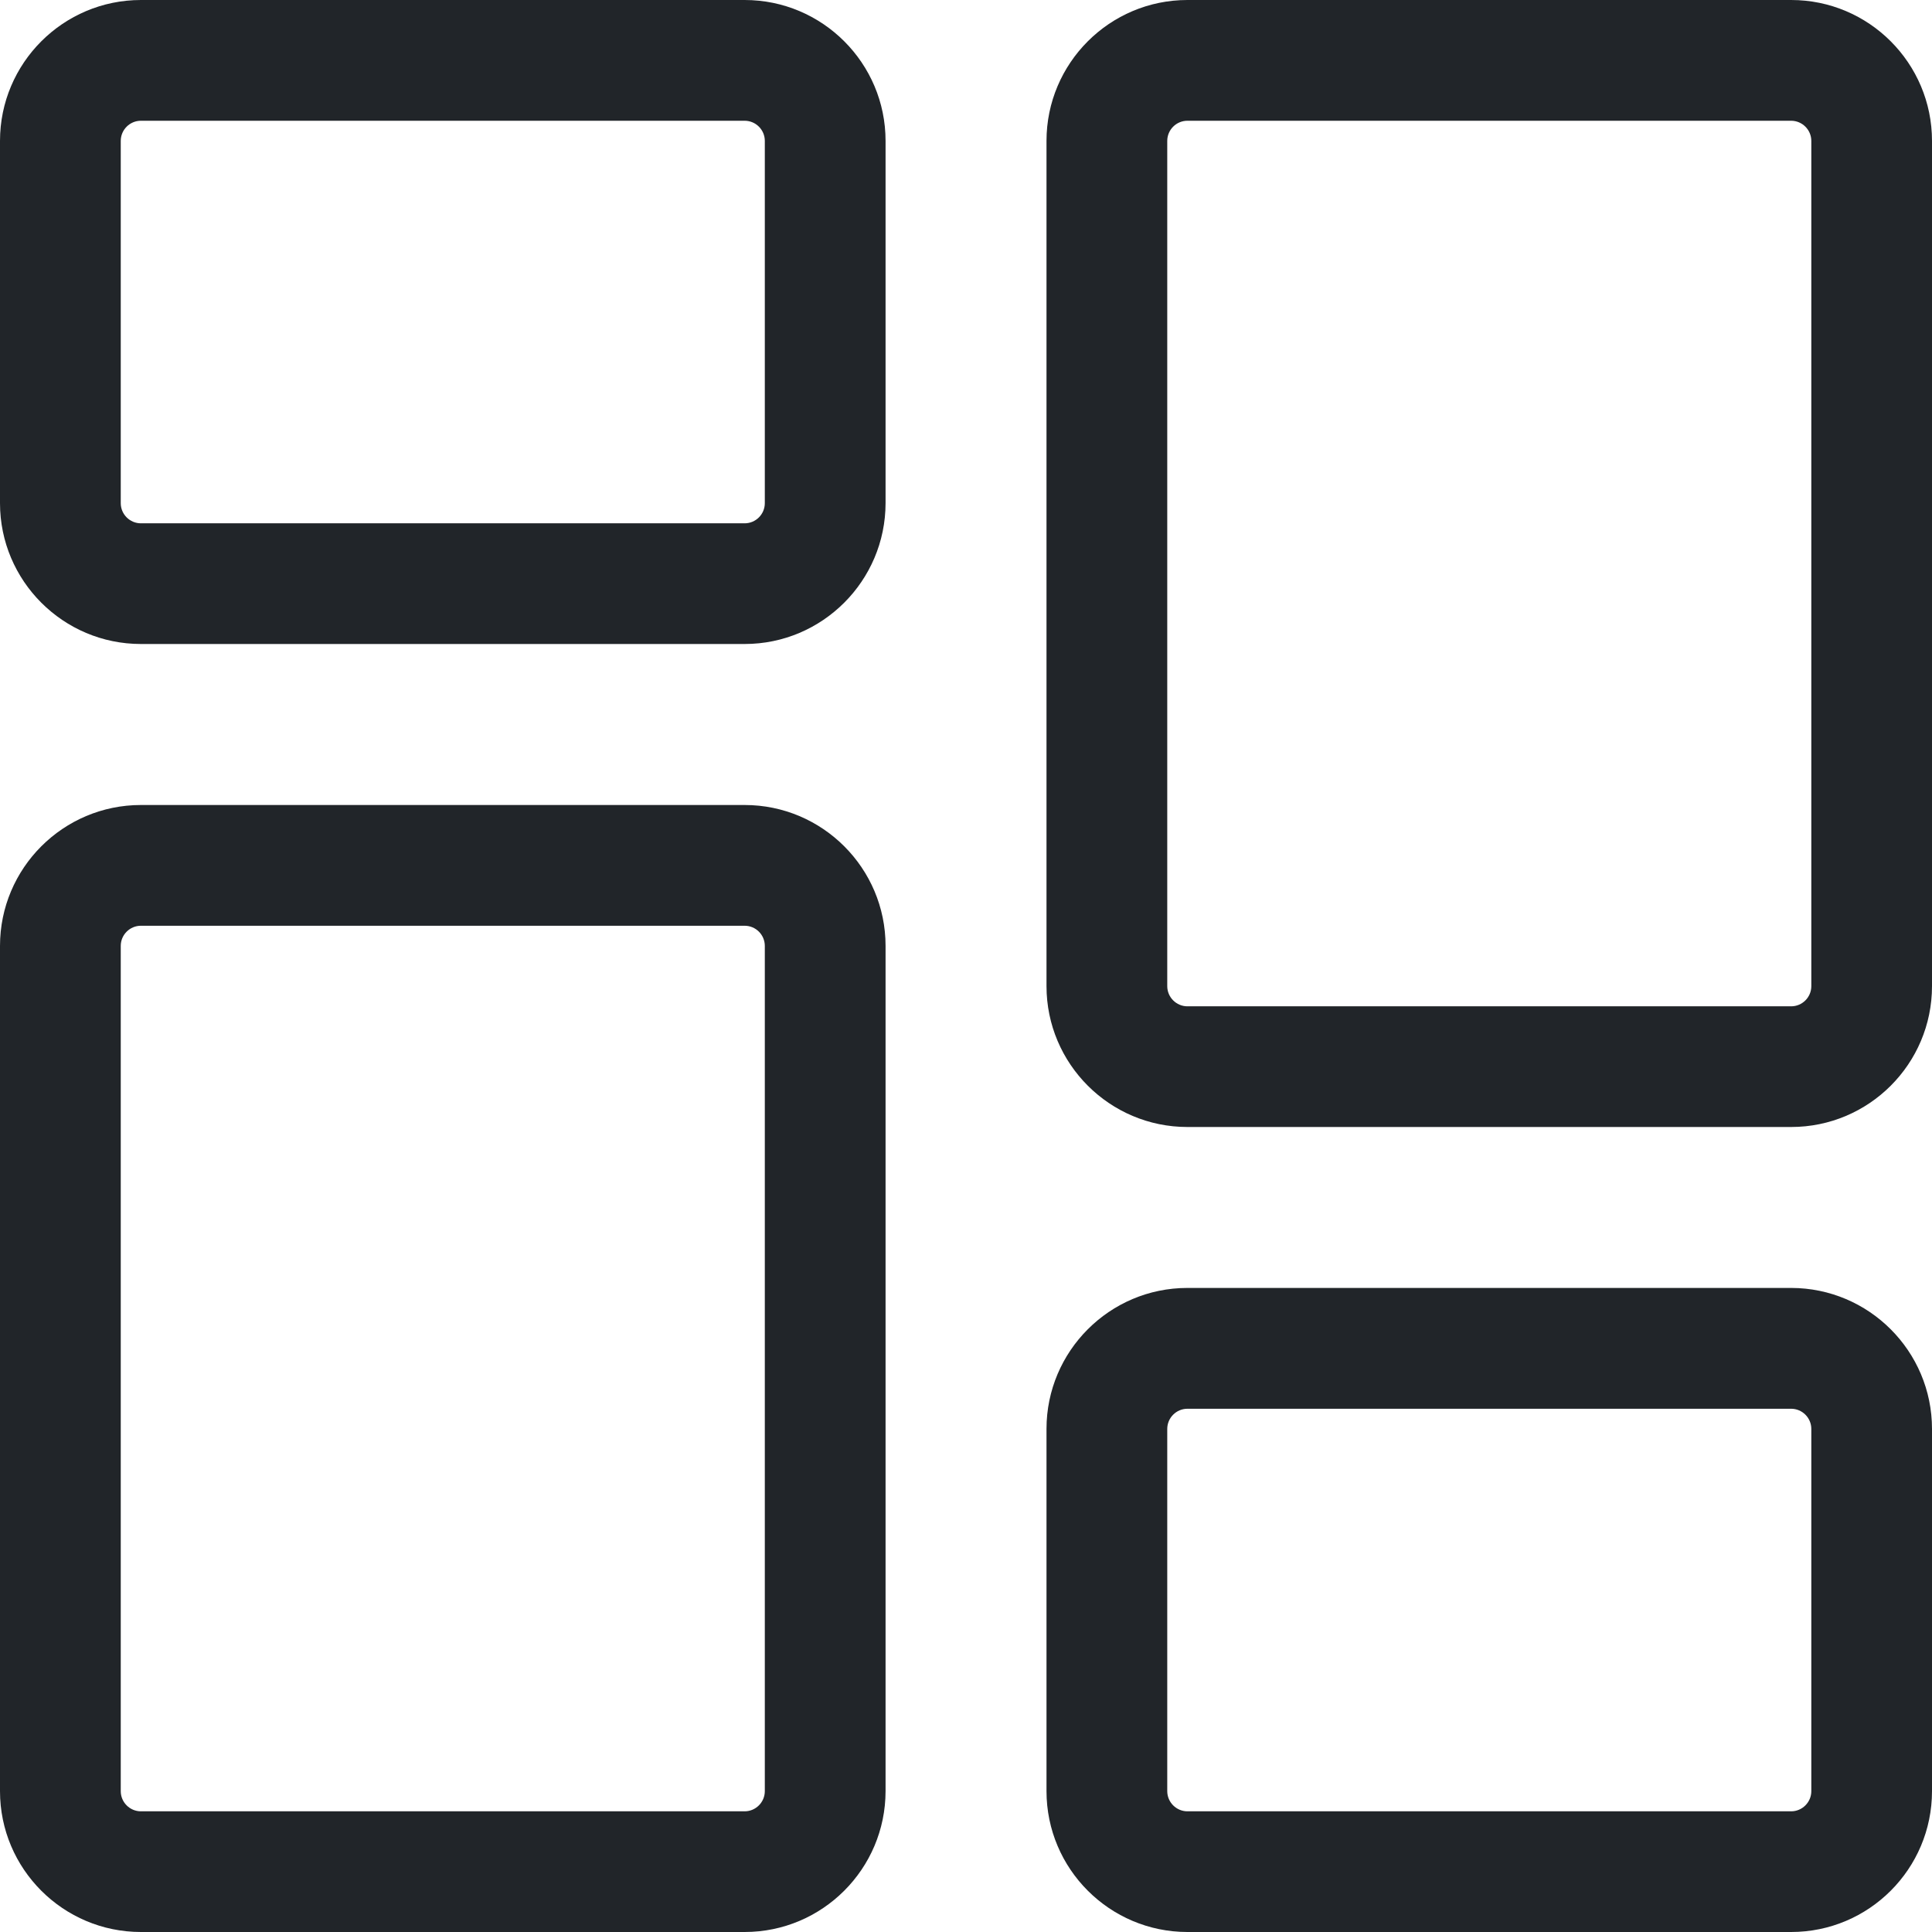 <?xml version="1.0" encoding="utf-8"?>
<!-- Generator: Adobe Illustrator 15.1.0, SVG Export Plug-In . SVG Version: 6.00 Build 0)  -->
<!DOCTYPE svg PUBLIC "-//W3C//DTD SVG 1.1//EN" "http://www.w3.org/Graphics/SVG/1.1/DTD/svg11.dtd">
<svg version="1.1" id="Layer_1" xmlns="http://www.w3.org/2000/svg" xmlns:xlink="http://www.w3.org/1999/xlink" x="0px" y="0px"
	 width="30px" height="30px" viewBox="0 0 30 30" enable-background="new 0 0 30 30" xml:space="preserve">
<path fill="#212529" d="M11.563,10H2.188C0.981,10,0,9.019,0,7.813V2.188C0,0.981,0.981,0,2.188,0h9.375
	c1.207,0,2.188,0.981,2.188,2.188v5.625C13.75,9.019,12.769,10,11.563,10z M2.188,1.875c-0.172,0-0.313,0.14-0.313,0.313v5.625
	c0,0.172,0.14,0.313,0.313,0.313h9.375c0.172,0,0.313-0.14,0.313-0.313V2.188c0-0.172-0.14-0.313-0.313-0.313H2.188z"/>
<path fill="#212529" d="M11.563,30H2.188C0.981,30,0,29.02,0,27.813V14.688C0,13.481,0.981,12.5,2.188,12.5h9.375
	c1.207,0,2.188,0.981,2.188,2.188v13.125C13.75,29.02,12.769,30,11.563,30z M2.188,14.375c-0.172,0-0.313,0.14-0.313,0.313v13.125
	c0,0.172,0.14,0.313,0.313,0.313h9.375c0.172,0,0.313-0.141,0.313-0.313V14.688c0-0.172-0.14-0.313-0.313-0.313H2.188z"/>
<path fill="#212529" d="M27.813,30h-9.375c-1.206,0-2.188-0.98-2.188-2.188v-5.625c0-1.206,0.981-2.188,2.188-2.188h9.375
	C29.02,20,30,20.981,30,22.188v5.625C30,29.02,29.02,30,27.813,30z M18.438,21.875c-0.172,0-0.313,0.141-0.313,0.313v5.625
	c0,0.172,0.141,0.313,0.313,0.313h9.375c0.172,0,0.313-0.141,0.313-0.313v-5.625c0-0.172-0.141-0.313-0.313-0.313H18.438z"/>
<path fill="#212529" d="M27.813,17.5h-9.375c-1.206,0-2.188-0.98-2.188-2.188V2.188C16.25,0.981,17.231,0,18.438,0h9.375
	C29.02,0,30,0.981,30,2.188v13.125C30,16.52,29.02,17.5,27.813,17.5z M18.438,1.875c-0.172,0-0.313,0.14-0.313,0.313v13.125
	c0,0.172,0.141,0.313,0.313,0.313h9.375c0.172,0,0.313-0.14,0.313-0.313V2.188c0-0.172-0.141-0.313-0.313-0.313H18.438z"/>
</svg>

